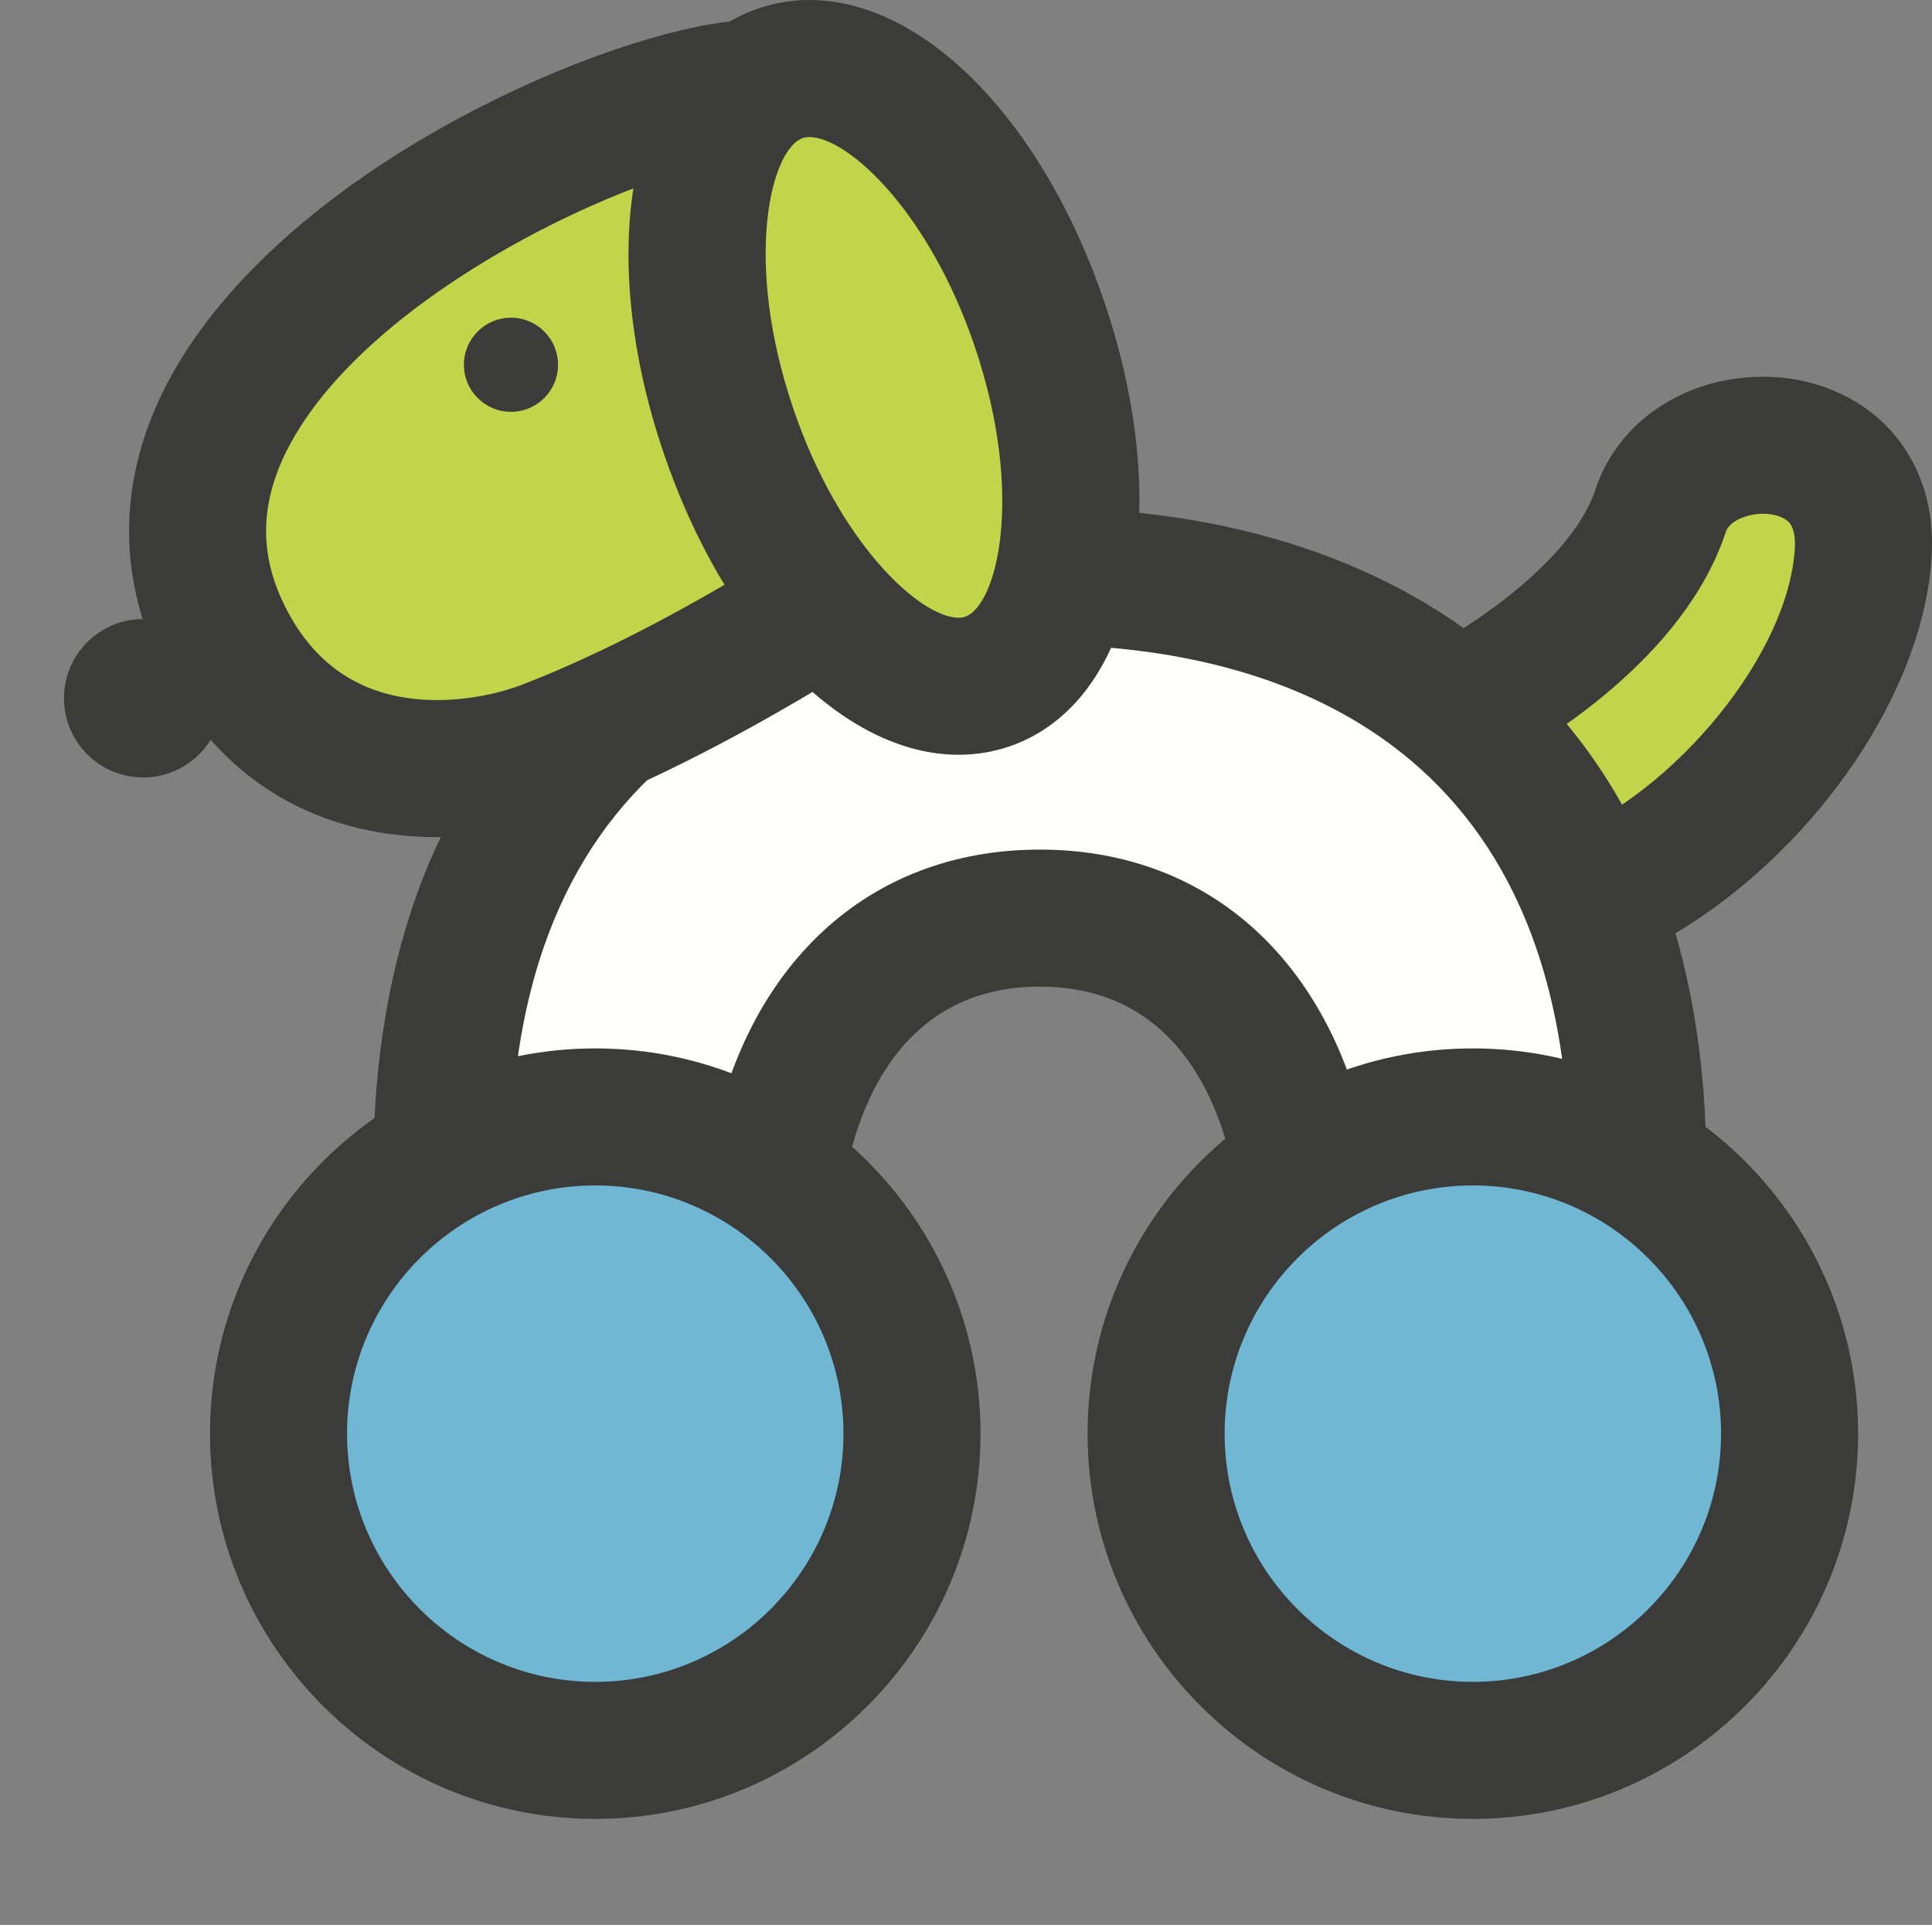 <?xml version="1.0" encoding="UTF-8"?>
<!DOCTYPE svg PUBLIC "-//W3C//DTD SVG 1.1//EN" "http://www.w3.org/Graphics/SVG/1.1/DTD/svg11.dtd">
<svg version="1.1" xmlns="http://www.w3.org/2000/svg" xmlns:xlink="http://www.w3.org/1999/xlink" x="0" y="0" width="422.922" height="421.389" viewBox="0, 0, 422.922, 421.389">
  <rect x="0" y="0" width="422.922" height="421.389" fill="#808080" stroke="none"/>
  <g id="Layer_1" transform="translate(-582.885, 0)">
    <g id="horse">
      <path
              d="M993.034,394.653 C993.034,409.419 901.219,421.389 787.959,421.389 C674.699,421.389 582.885,409.419 582.885,394.653 C582.885,379.884 674.699,367.913 787.959,367.913 C901.219,367.913 993.034,379.884 993.034,394.653" fill="none"/>
      <path d="M898.761,157.375 C916.035,148.579 939.846,131.833 946.452,111.679 C953.057,91.524 992.448,91.267 990.753,120.896 C989.057,150.524 959.847,185.374 929.952,197.449 C900.058,209.524 881.046,166.396 898.761,157.375" fill="#C2D54A"/>
      <path d="M919.602,214.566 C897.856,214.566 882.256,196.971 878.086,179.591 C874.381,164.151 879.825,150.185 891.954,144.008 C907.523,136.081 927.404,121.634 932.198,107.007 C937.009,92.329 951.737,82.466 968.847,82.466 C979.529,82.466 989.528,86.566 996.279,93.714 C1001.034,98.749 1006.532,107.7 1005.728,121.752 C1003.75,156.334 972.276,196.531 935.57,211.357 C930.299,213.486 924.927,214.566 919.602,214.566 z M906.924,170.042 C906.909,171.799 907.667,175.417 910.292,178.996 C911.817,181.076 915.055,184.566 919.602,184.566 C921.058,184.566 922.65,184.221 924.334,183.541 C949.948,173.195 974.468,142.927 975.777,120.039 C975.884,118.172 975.744,115.663 974.469,114.313 C973.393,113.174 971.239,112.466 968.847,112.466 C965.059,112.466 961.408,114.209 960.706,116.351 C951.663,143.942 921.09,162.651 906.924,170.042" fill="#3B3C3A"/>
      <path d="M810.512,126.146 C738.058,126.146 679.623,163.862 679.591,255.991 C679.586,270.156 750.706,273.163 752.057,261.806 C756.283,226.299 776.465,200.984 810.512,200.984 C844.56,200.984 864.742,226.299 868.968,261.806 C870.319,273.163 941.439,270.156 941.434,255.991 C941.402,163.862 882.968,126.146 810.512,126.146" fill="#FFFFFE"/>
      <path d="M896.579,283.753 C896.579,283.753 896.578,283.753 896.576,283.753 C890.528,283.753 881.736,283.391 874.199,281.667 C858.928,278.173 854.825,269.902 854.073,263.578 C852.37,249.268 844.716,215.984 810.512,215.984 C776.309,215.984 768.655,249.268 766.952,263.578 C766.2,269.902 762.097,278.173 746.827,281.667 C739.291,283.391 730.498,283.753 724.448,283.753 C712.498,283.753 700.203,282.399 690.716,280.038 C669.118,274.663 664.588,263.992 664.591,255.986 C664.607,207.977 679.196,170.733 707.953,145.287 C733.193,122.951 768.658,111.146 810.512,111.146 C852.367,111.146 887.832,122.951 913.072,145.287 C941.829,170.733 956.418,207.977 956.434,255.986 C956.437,263.992 951.907,274.664 930.31,280.039 C920.824,282.399 908.529,283.753 896.579,283.753 z M882.786,252.791 C885.71,253.285 890.247,253.753 896.577,253.753 C909.556,253.753 920.722,251.859 926.344,250.031 C923.469,155.474 852.914,141.146 810.512,141.146 C768.111,141.146 697.556,155.473 694.681,250.031 C700.304,251.859 711.471,253.753 724.448,253.753 C730.778,253.753 735.315,253.285 738.239,252.791 C745.666,211.377 772.852,185.984 810.512,185.984 C848.173,185.984 875.359,211.377 882.786,252.791" fill="#3B3C3A"/>
      <path d="M782.52,313.839 C782.52,352.13 751.478,383.172 713.186,383.172 C674.895,383.172 643.853,352.13 643.853,313.839 C643.853,275.547 674.895,244.505 713.186,244.505 C751.478,244.505 782.52,275.547 782.52,313.839" fill="#70B7D3"/>
      <path d="M713.186,398.172 C666.685,398.172 628.853,360.34 628.853,313.839 C628.853,267.337 666.685,229.505 713.186,229.505 C759.688,229.505 797.52,267.337 797.52,313.839 C797.52,360.34 759.688,398.172 713.186,398.172 z M713.186,259.505 C683.227,259.505 658.853,283.879 658.853,313.839 C658.853,343.798 683.227,368.172 713.186,368.172 C743.146,368.172 767.52,343.798 767.52,313.839 C767.52,283.879 743.146,259.505 713.186,259.505" fill="#3B3C3A"/>
      <path d="M974.628,313.839 C974.628,352.13 943.586,383.172 905.294,383.172 C867.003,383.172 835.961,352.13 835.961,313.839 C835.961,275.547 867.003,244.505 905.294,244.505 C943.586,244.505 974.628,275.547 974.628,313.839" fill="#70B7D3"/>
      <path d="M905.294,398.172 C858.793,398.172 820.961,360.34 820.961,313.839 C820.961,267.337 858.793,229.505 905.294,229.505 C951.796,229.505 989.628,267.337 989.628,313.839 C989.628,360.34 951.796,398.172 905.294,398.172 z M905.294,259.505 C875.335,259.505 850.961,283.879 850.961,313.839 C850.961,343.798 875.335,368.172 905.294,368.172 C935.254,368.172 959.628,343.798 959.628,313.839 C959.628,283.879 935.254,259.505 905.294,259.505" fill="#3B3C3A"/>
      <path d="M743.387,19.724 C704.386,24.767 603.195,76.395 630.833,137.288 C647.388,173.763 684.114,171.016 702.723,163.823 C732.72,152.229 764.721,132.211 786.721,116.887 C808.721,101.563 783.387,14.552 743.387,19.724" fill="#C2D54A"/>
      <path d="M678.602,183.252 L678.6,183.252 C650.626,183.251 628.811,169.129 617.174,143.487 C608.101,123.498 609.267,102.225 620.547,81.968 C645.112,37.853 711.308,8.747 741.464,4.848 C743.236,4.618 745.033,4.502 746.804,4.502 C776.124,4.502 795.846,34.048 804.526,61.699 C812.132,85.922 813.7,116.375 795.294,129.195 C777.31,141.722 742.073,164.695 708.131,177.814 C699.058,181.321 688.572,183.252 678.602,183.252 z M746.804,34.502 C746.308,34.502 745.818,34.534 745.311,34.6 C720.978,37.746 665.078,63.661 646.758,96.563 C640.108,108.504 639.367,119.797 644.492,131.089 C651.167,145.794 662.642,153.251 678.6,153.252 L678.602,153.252 C684.871,153.252 691.691,152.005 697.314,149.832 C728.202,137.894 761.005,116.507 777.942,104.721 C780.726,101.148 781.903,81.887 771.609,59.5 C764.626,44.314 754.89,34.502 746.804,34.502" fill="#3B3C3A"/>
      <path d="M810.479,71.073 C822.931,107.86 817.763,142.849 798.935,149.222 C780.106,155.596 754.749,130.939 742.296,94.153 C729.845,57.365 735.012,22.377 753.842,16.004 C772.669,9.631 798.026,34.286 810.479,71.073" fill="#C2D54A"/>
      <path d="M792.743,165.225 C767.487,165.225 741.505,138.597 728.088,98.963 C712.493,52.888 721.498,11.115 749.033,1.796 C752.552,0.604 756.253,-0 760.033,-0 C785.288,-0 811.27,26.63 824.687,66.264 C840.283,112.337 831.279,154.109 803.745,163.43 C800.226,164.621 796.524,165.225 792.743,165.225 z M760.033,30 C759.523,30 759.071,30.07 758.651,30.212 C751.641,32.584 745.502,56.837 756.504,89.344 C766.505,118.886 784.279,135.225 792.743,135.225 C793.253,135.225 793.705,135.156 794.126,135.014 C801.136,132.641 807.274,108.389 796.271,75.883 C786.27,46.34 768.496,30 760.033,30" fill="#3B3C3A"/>
      <path d="M631.572,152.852 C631.572,162.429 623.808,170.192 614.231,170.192 C604.655,170.192 596.891,162.429 596.891,152.852 C596.891,143.274 604.655,135.512 614.231,135.512 C623.808,135.512 631.572,143.274 631.572,152.852" fill="#3B3C3A"/>
      <path d="M705.04,79.849 C705.04,85.538 700.429,90.151 694.738,90.151 C689.05,90.151 684.436,85.538 684.436,79.849 C684.436,74.158 689.05,69.548 694.738,69.548 C700.429,69.548 705.04,74.158 705.04,79.849" fill="#3B3C3A"/>
    </g>
  </g>
</svg>

